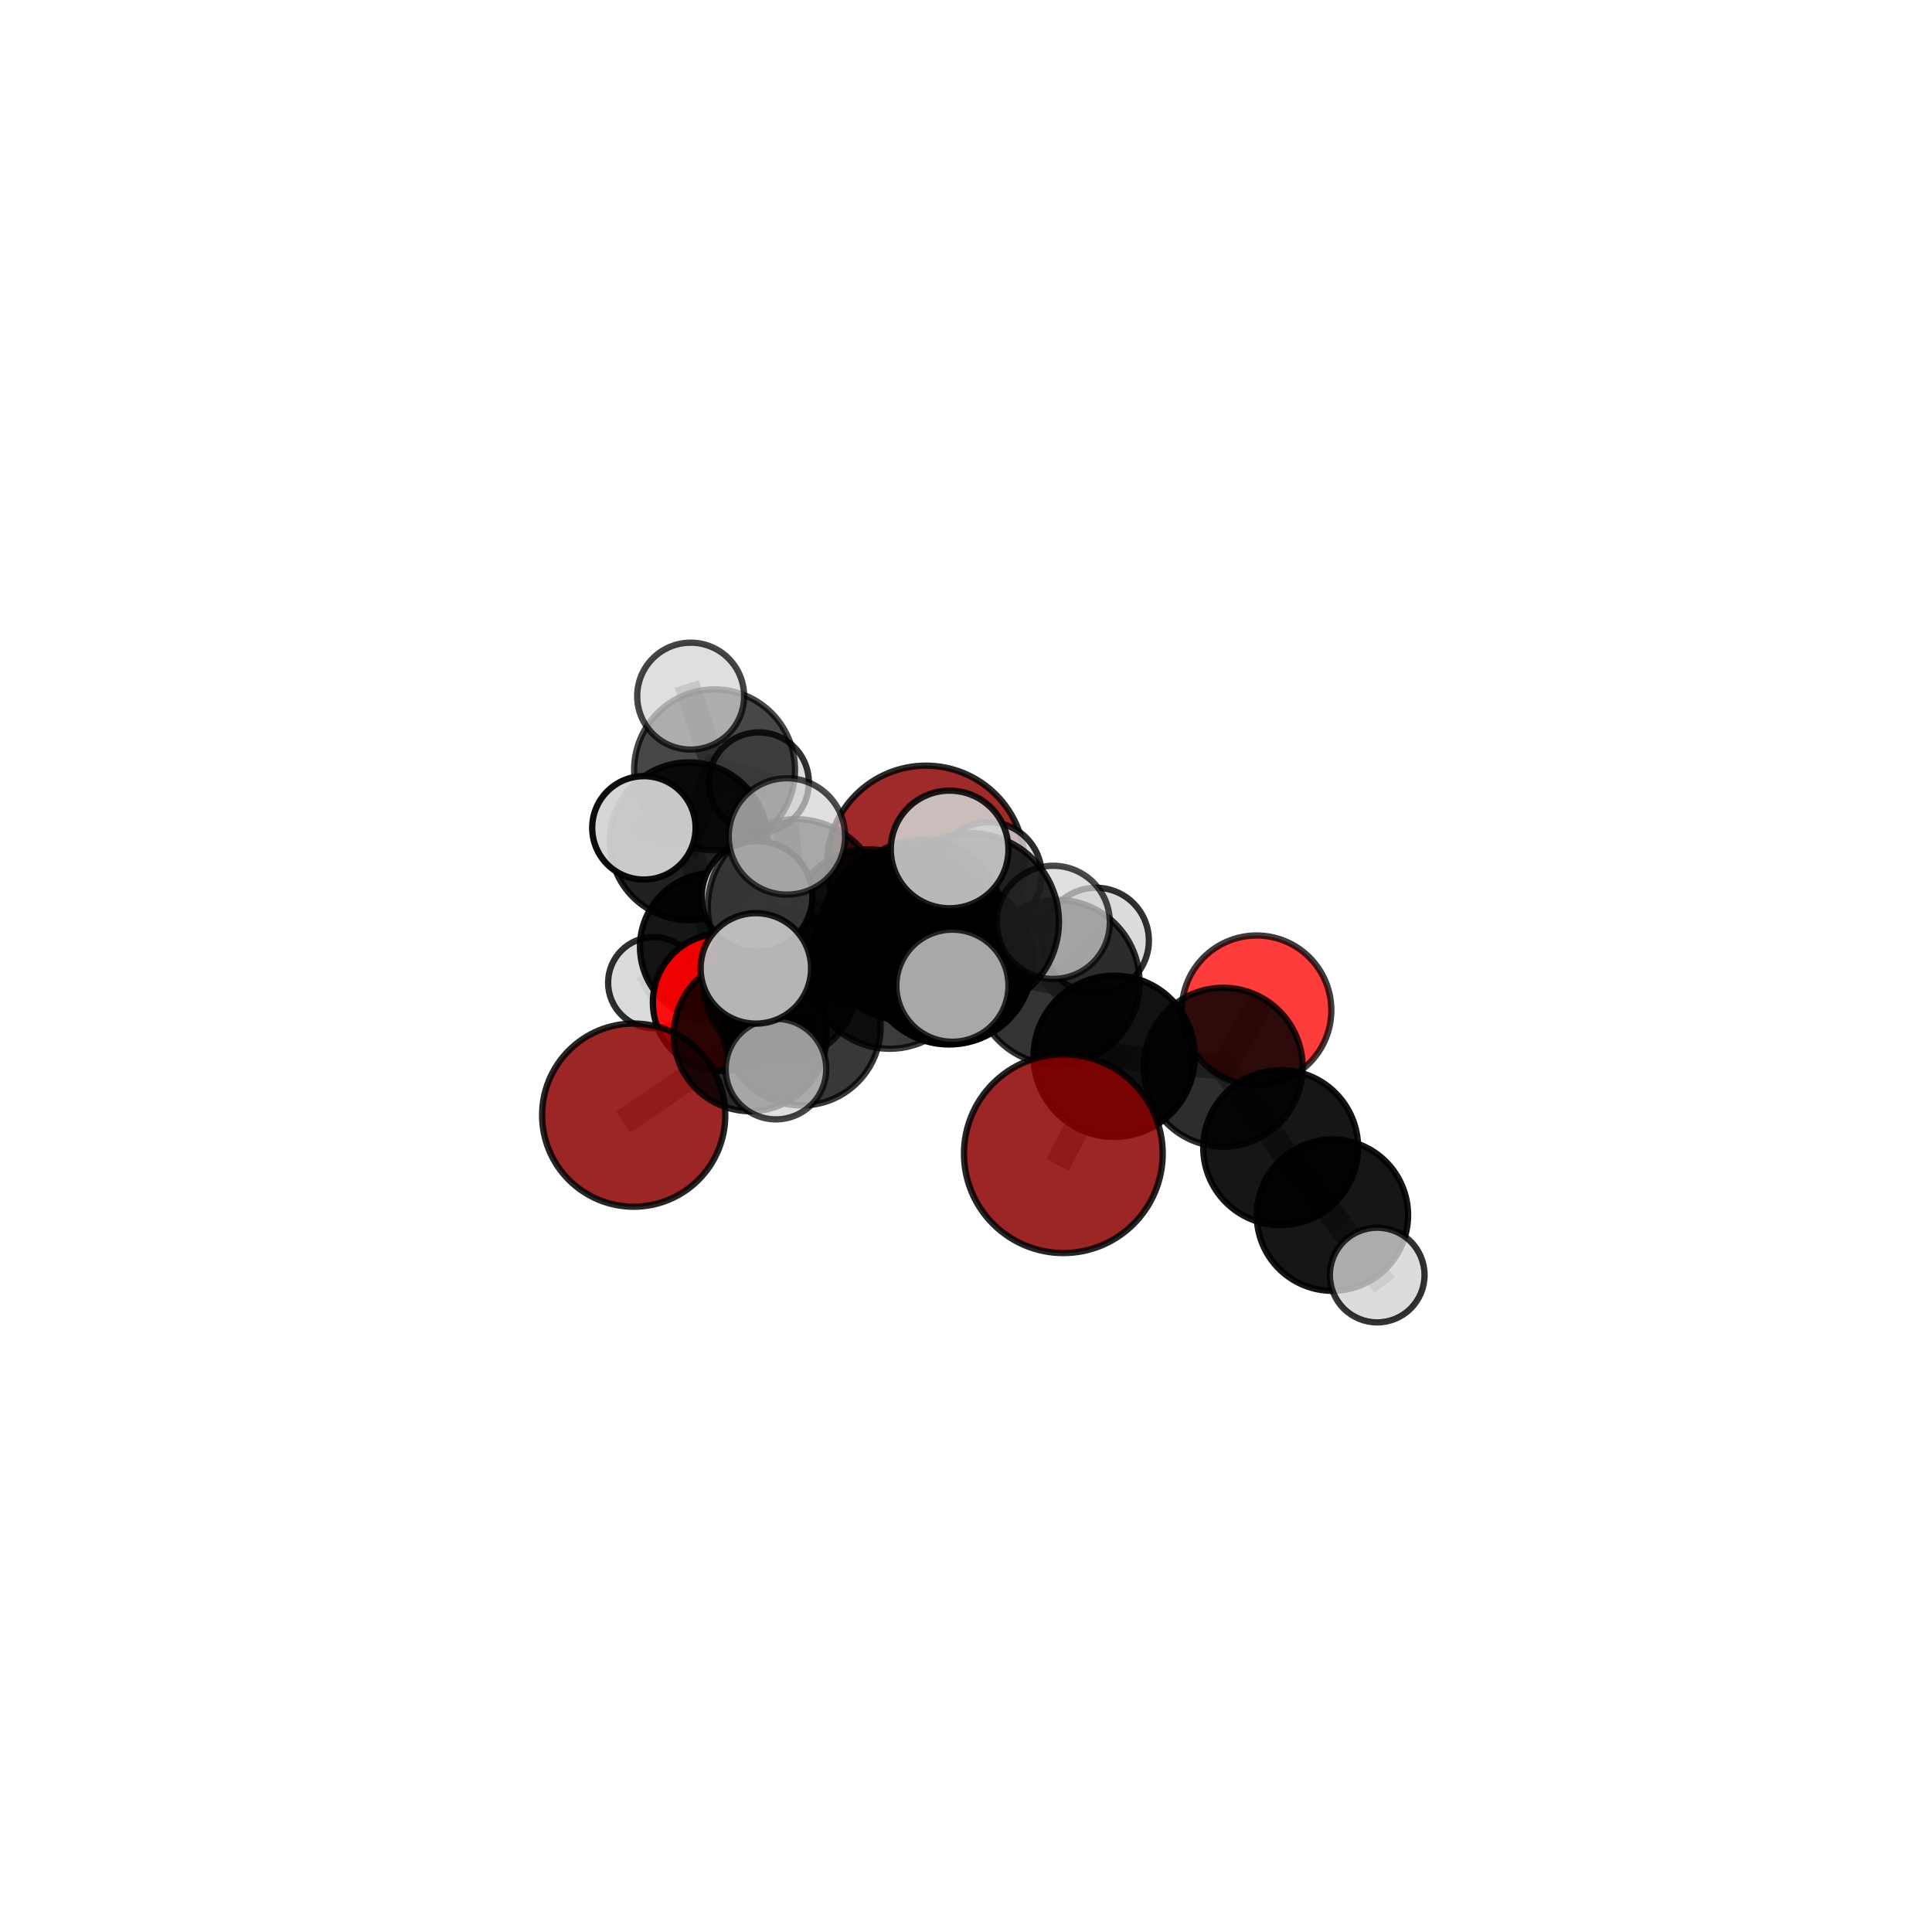 <?xml version="1.0" encoding="utf-8" standalone="no"?>
<!DOCTYPE svg PUBLIC "-//W3C//DTD SVG 1.1//EN"
  "http://www.w3.org/Graphics/SVG/1.1/DTD/svg11.dtd">
<svg xmlns:xlink="http://www.w3.org/1999/xlink" width="153pt" height="153pt" viewBox="0 0 153 153" xmlns="http://www.w3.org/2000/svg" version="1.1">
 <defs>
  <style type="text/css">*{stroke-linejoin: round; stroke-linecap: butt}</style>
 </defs>
 <g id="figure_1">
  <g id="patch_1">
   <path d="M 0 153 
L 153 153 
L 153 0 
L 0 0 
L 0 153 
z
" style="fill: none"/>
  </g>
  <g id="patch_2">
   <path d="M 7.2 145.8 
L 145.8 145.8 
L 145.8 7.2 
L 7.2 7.2 
L 7.2 145.8 
z
" style="fill: none"/>
  </g>
  <g id="axes_1">
   <g id="line2d_1">
    <path d="M 84.209 91.363 
L 88.237 83.65 
" clip-path="url(#pac29507437)" style="fill: none; stroke: #808080; stroke-opacity: 0.651; stroke-width: 2; stroke-linecap: square"/>
   </g>
   <g id="line2d_2">
    <path d="M 88.237 83.65 
L 96.869 84.515 
" clip-path="url(#pac29507437)" style="fill: none; stroke: #808080; stroke-opacity: 0.653; stroke-width: 2; stroke-linecap: square"/>
   </g>
   <g id="line2d_3">
    <path d="M 73.328 68.47 
L 68.783 73.499 
" clip-path="url(#pac29507437)" style="fill: none; stroke: #808080; stroke-opacity: 0.639; stroke-width: 2; stroke-linecap: square"/>
   </g>
   <g id="line2d_4">
    <path d="M 68.783 73.499 
L 61.786 77.971 
" clip-path="url(#pac29507437)" style="fill: none; stroke: #808080; stroke-opacity: 0.626; stroke-width: 2; stroke-linecap: square"/>
   </g>
   <g id="line2d_5">
    <path d="M 50.183 88.311 
L 59.417 81.946 
" clip-path="url(#pac29507437)" style="fill: none; stroke: #808080; stroke-opacity: 0.595; stroke-width: 2; stroke-linecap: square"/>
   </g>
   <g id="line2d_6">
    <path d="M 59.417 81.946 
L 61.786 77.971 
" clip-path="url(#pac29507437)" style="fill: none; stroke: #808080; stroke-opacity: 0.613; stroke-width: 2; stroke-linecap: square"/>
   </g>
   <g id="line2d_7">
    <path d="M 99.512 80.002 
L 96.869 84.515 
" clip-path="url(#pac29507437)" style="fill: none; stroke: #808080; stroke-opacity: 0.651; stroke-width: 2; stroke-linecap: square"/>
   </g>
   <g id="line2d_8">
    <path d="M 57.143 79.378 
L 61.786 77.971 
" clip-path="url(#pac29507437)" style="fill: none; stroke: #808080; stroke-opacity: 0.598; stroke-width: 2; stroke-linecap: square"/>
   </g>
   <g id="line2d_9">
    <path d="M 57.143 79.378 
L 56.536 74.977 
" clip-path="url(#pac29507437)" style="fill: none; stroke: #808080; stroke-opacity: 0.585; stroke-width: 2; stroke-linecap: square"/>
   </g>
   <g id="line2d_10">
    <path d="M 56.536 74.977 
L 54.548 66.622 
" clip-path="url(#pac29507437)" style="fill: none; stroke: #808080; stroke-opacity: 0.613; stroke-width: 2; stroke-linecap: square"/>
   </g>
   <g id="line2d_11">
    <path d="M 56.536 74.977 
L 51.767 77.823 
" clip-path="url(#pac29507437)" style="fill: none; stroke: #808080; stroke-opacity: 0.573; stroke-width: 2; stroke-linecap: square"/>
   </g>
   <g id="line2d_12">
    <path d="M 56.536 74.977 
L 61.716 75.533 
" clip-path="url(#pac29507437)" style="fill: none; stroke: #808080; stroke-opacity: 0.579; stroke-width: 2; stroke-linecap: square"/>
   </g>
   <g id="line2d_13">
    <path d="M 71.801 73.985 
L 75.165 76.092 
" clip-path="url(#pac29507437)" style="fill: none; stroke: #808080; stroke-opacity: 0.712; stroke-width: 2; stroke-linecap: square"/>
   </g>
   <g id="line2d_14">
    <path d="M 71.801 73.985 
L 76.821 73.005 
" clip-path="url(#pac29507437)" style="fill: none; stroke: #808080; stroke-opacity: 0.744; stroke-width: 2; stroke-linecap: square"/>
   </g>
   <g id="line2d_15">
    <path d="M 71.801 73.985 
L 63.007 71.823 
" clip-path="url(#pac29507437)" style="fill: none; stroke: #808080; stroke-opacity: 0.737; stroke-width: 2; stroke-linecap: square"/>
   </g>
   <g id="line2d_16">
    <path d="M 75.165 76.092 
L 70.462 76.618 
" clip-path="url(#pac29507437)" style="fill: none; stroke: #808080; stroke-opacity: 0.681; stroke-width: 2; stroke-linecap: square"/>
   </g>
   <g id="line2d_17">
    <path d="M 75.165 76.092 
L 83.715 77.791 
" clip-path="url(#pac29507437)" style="fill: none; stroke: #808080; stroke-opacity: 0.688; stroke-width: 2; stroke-linecap: square"/>
   </g>
   <g id="line2d_18">
    <path d="M 76.821 73.005 
L 75.202 67.27 
" clip-path="url(#pac29507437)" style="fill: none; stroke: #808080; stroke-opacity: 0.779; stroke-width: 2; stroke-linecap: square"/>
   </g>
   <g id="line2d_19">
    <path d="M 76.821 73.005 
L 75.424 78.06 
" clip-path="url(#pac29507437)" style="fill: none; stroke: #808080; stroke-opacity: 0.752; stroke-width: 2; stroke-linecap: square"/>
   </g>
   <g id="line2d_20">
    <path d="M 76.821 73.005 
L 83.41 73.042 
" clip-path="url(#pac29507437)" style="fill: none; stroke: #808080; stroke-opacity: 0.757; stroke-width: 2; stroke-linecap: square"/>
   </g>
   <g id="line2d_21">
    <path d="M 63.007 71.823 
L 59.955 70.986 
" clip-path="url(#pac29507437)" style="fill: none; stroke: #808080; stroke-opacity: 0.738; stroke-width: 2; stroke-linecap: square"/>
   </g>
   <g id="line2d_22">
    <path d="M 63.007 71.823 
L 59.859 76.691 
" clip-path="url(#pac29507437)" style="fill: none; stroke: #808080; stroke-opacity: 0.737; stroke-width: 2; stroke-linecap: square"/>
   </g>
   <g id="line2d_23">
    <path d="M 63.007 71.823 
L 62.318 66.24 
" clip-path="url(#pac29507437)" style="fill: none; stroke: #808080; stroke-opacity: 0.766; stroke-width: 2; stroke-linecap: square"/>
   </g>
   <g id="line2d_24">
    <path d="M 70.462 76.618 
L 63.491 81.297 
" clip-path="url(#pac29507437)" style="fill: none; stroke: #808080; stroke-opacity: 0.654; stroke-width: 2; stroke-linecap: square"/>
   </g>
   <g id="line2d_25">
    <path d="M 70.462 76.618 
L 73 72.91 
" clip-path="url(#pac29507437)" style="fill: none; stroke: #808080; stroke-opacity: 0.666; stroke-width: 2; stroke-linecap: square"/>
   </g>
   <g id="line2d_26">
    <path d="M 83.715 77.791 
L 88.237 83.65 
" clip-path="url(#pac29507437)" style="fill: none; stroke: #808080; stroke-opacity: 0.67; stroke-width: 2; stroke-linecap: square"/>
   </g>
   <g id="line2d_27">
    <path d="M 83.715 77.791 
L 86.799 74.487 
" clip-path="url(#pac29507437)" style="fill: none; stroke: #808080; stroke-opacity: 0.683; stroke-width: 2; stroke-linecap: square"/>
   </g>
   <g id="line2d_28">
    <path d="M 63.491 81.297 
L 59.417 81.946 
" clip-path="url(#pac29507437)" style="fill: none; stroke: #808080; stroke-opacity: 0.627; stroke-width: 2; stroke-linecap: square"/>
   </g>
   <g id="line2d_29">
    <path d="M 63.491 81.297 
L 61.449 84.662 
" clip-path="url(#pac29507437)" style="fill: none; stroke: #808080; stroke-opacity: 0.639; stroke-width: 2; stroke-linecap: square"/>
   </g>
   <g id="line2d_30">
    <path d="M 73 72.91 
L 68.783 73.499 
" clip-path="url(#pac29507437)" style="fill: none; stroke: #808080; stroke-opacity: 0.652; stroke-width: 2; stroke-linecap: square"/>
   </g>
   <g id="line2d_31">
    <path d="M 73 72.91 
L 78.303 69.305 
" clip-path="url(#pac29507437)" style="fill: none; stroke: #808080; stroke-opacity: 0.675; stroke-width: 2; stroke-linecap: square"/>
   </g>
   <g id="line2d_32">
    <path d="M 105.518 96.231 
L 101.42 90.885 
" clip-path="url(#pac29507437)" style="fill: none; stroke: #808080; stroke-opacity: 0.615; stroke-width: 2; stroke-linecap: square"/>
   </g>
   <g id="line2d_33">
    <path d="M 105.518 96.231 
L 109.064 100.974 
" clip-path="url(#pac29507437)" style="fill: none; stroke: #808080; stroke-opacity: 0.597; stroke-width: 2; stroke-linecap: square"/>
   </g>
   <g id="line2d_34">
    <path d="M 101.42 90.885 
L 96.869 84.515 
" clip-path="url(#pac29507437)" style="fill: none; stroke: #808080; stroke-opacity: 0.635; stroke-width: 2; stroke-linecap: square"/>
   </g>
   <g id="line2d_35">
    <path d="M 54.548 66.622 
L 56.59 60.967 
" clip-path="url(#pac29507437)" style="fill: none; stroke: #808080; stroke-opacity: 0.649; stroke-width: 2; stroke-linecap: square"/>
   </g>
   <g id="line2d_36">
    <path d="M 54.548 66.622 
L 50.991 65.56 
" clip-path="url(#pac29507437)" style="fill: none; stroke: #808080; stroke-opacity: 0.652; stroke-width: 2; stroke-linecap: square"/>
   </g>
   <g id="line2d_37">
    <path d="M 56.59 60.967 
L 54.695 55.128 
" clip-path="url(#pac29507437)" style="fill: none; stroke: #808080; stroke-opacity: 0.677; stroke-width: 2; stroke-linecap: square"/>
   </g>
   <g id="line2d_38">
    <path d="M 56.59 60.967 
L 60.09 61.965 
" clip-path="url(#pac29507437)" style="fill: none; stroke: #808080; stroke-opacity: 0.646; stroke-width: 2; stroke-linecap: square"/>
   </g>
   <g id="Path3DCollection_1">
    <path d="M 60.09 65.931 
C 61.142 65.931 62.151 65.513 62.894 64.77 
C 63.638 64.026 64.056 63.017 64.056 61.965 
C 64.056 60.913 63.638 59.904 62.894 59.16 
C 62.151 58.416 61.142 57.998 60.09 57.998 
C 59.038 57.998 58.029 58.416 57.285 59.16 
C 56.541 59.904 56.123 60.913 56.123 61.965 
C 56.123 63.017 56.541 64.026 57.285 64.77 
C 58.029 65.513 59.038 65.931 60.09 65.931 
z
" clip-path="url(#pac29507437)" style="fill: #d3d3d3; fill-opacity: 0.803; stroke: #000000; stroke-opacity: 0.803; stroke-width: 0.5"/>
    <path d="M 61.716 79.194 
C 62.687 79.194 63.619 78.809 64.305 78.122 
C 64.992 77.436 65.378 76.504 65.378 75.533 
C 65.378 74.562 64.992 73.631 64.305 72.944 
C 63.619 72.258 62.687 71.872 61.716 71.872 
C 60.745 71.872 59.814 72.258 59.128 72.944 
C 58.441 73.631 58.055 74.562 58.055 75.533 
C 58.055 76.504 58.441 77.436 59.128 78.122 
C 59.814 78.809 60.745 79.194 61.716 79.194 
z
" clip-path="url(#pac29507437)" style="fill: #d3d3d3; fill-opacity: 0.798; stroke: #000000; stroke-opacity: 0.798; stroke-width: 0.5"/>
    <path d="M 56.59 67.338 
C 58.279 67.338 59.9 66.666 61.094 65.472 
C 62.289 64.277 62.96 62.656 62.96 60.967 
C 62.96 59.278 62.289 57.657 61.094 56.462 
C 59.9 55.268 58.279 54.596 56.59 54.596 
C 54.9 54.596 53.28 55.268 52.085 56.462 
C 50.89 57.657 50.219 59.278 50.219 60.967 
C 50.219 62.656 50.89 64.277 52.085 65.472 
C 53.28 66.666 54.9 67.338 56.59 67.338 
z
" clip-path="url(#pac29507437)" style="fill-opacity: 0.72; stroke: #000000; stroke-opacity: 0.72; stroke-width: 0.5"/>
    <path d="M 51.767 81.431 
C 52.724 81.431 53.641 81.051 54.318 80.374 
C 54.995 79.698 55.375 78.78 55.375 77.823 
C 55.375 76.866 54.995 75.948 54.318 75.271 
C 53.641 74.595 52.724 74.214 51.767 74.214 
C 50.81 74.214 49.892 74.595 49.215 75.271 
C 48.538 75.948 48.158 76.866 48.158 77.823 
C 48.158 78.78 48.538 79.698 49.215 80.374 
C 49.892 81.051 50.81 81.431 51.767 81.431 
z
" clip-path="url(#pac29507437)" style="fill: #d3d3d3; fill-opacity: 0.819; stroke: #000000; stroke-opacity: 0.819; stroke-width: 0.5"/>
    <path d="M 54.695 59.361 
C 55.817 59.361 56.894 58.915 57.688 58.121 
C 58.482 57.327 58.928 56.25 58.928 55.128 
C 58.928 54.005 58.482 52.928 57.688 52.134 
C 56.894 51.341 55.817 50.895 54.695 50.895 
C 53.572 50.895 52.495 51.341 51.701 52.134 
C 50.907 52.928 50.461 54.005 50.461 55.128 
C 50.461 56.25 50.907 57.327 51.701 58.121 
C 52.495 58.915 53.572 59.361 54.695 59.361 
z
" clip-path="url(#pac29507437)" style="fill: #d3d3d3; fill-opacity: 0.73; stroke: #000000; stroke-opacity: 0.73; stroke-width: 0.5"/>
    <path d="M 56.536 80.831 
C 58.088 80.831 59.577 80.214 60.675 79.116 
C 61.773 78.019 62.389 76.53 62.389 74.977 
C 62.389 73.425 61.773 71.936 60.675 70.838 
C 59.577 69.741 58.088 69.124 56.536 69.124 
C 54.983 69.124 53.494 69.741 52.397 70.838 
C 51.299 71.936 50.682 73.425 50.682 74.977 
C 50.682 76.53 51.299 78.019 52.397 79.116 
C 53.494 80.214 54.983 80.831 56.536 80.831 
z
" clip-path="url(#pac29507437)" style="fill-opacity: 0.912; stroke: #000000; stroke-opacity: 0.912; stroke-width: 0.5"/>
    <path d="M 54.548 72.869 
C 56.204 72.869 57.793 72.21 58.965 71.039 
C 60.136 69.868 60.794 68.279 60.794 66.622 
C 60.794 64.965 60.136 63.376 58.965 62.205 
C 57.793 61.034 56.204 60.375 54.548 60.375 
C 52.891 60.375 51.302 61.034 50.131 62.205 
C 48.959 63.376 48.301 64.965 48.301 66.622 
C 48.301 68.279 48.959 69.868 50.131 71.039 
C 51.302 72.21 52.891 72.869 54.548 72.869 
z
" clip-path="url(#pac29507437)" style="fill-opacity: 0.868; stroke: #000000; stroke-opacity: 0.868; stroke-width: 0.5"/>
    <path d="M 73.328 76.306 
C 75.406 76.306 77.399 75.48 78.869 74.011 
C 80.338 72.541 81.164 70.548 81.164 68.47 
C 81.164 66.392 80.338 64.398 78.869 62.929 
C 77.399 61.459 75.406 60.633 73.328 60.633 
C 71.25 60.633 69.256 61.459 67.787 62.929 
C 66.317 64.398 65.491 66.392 65.491 68.47 
C 65.491 70.548 66.317 72.541 67.787 74.011 
C 69.256 75.48 71.25 76.306 73.328 76.306 
z
" clip-path="url(#pac29507437)" style="fill: #8b0000; fill-opacity: 0.834; stroke: #000000; stroke-opacity: 0.834; stroke-width: 0.5"/>
    <path d="M 50.991 69.654 
C 52.077 69.654 53.119 69.223 53.886 68.455 
C 54.654 67.687 55.085 66.646 55.085 65.56 
C 55.085 64.475 54.654 63.433 53.886 62.666 
C 53.119 61.898 52.077 61.467 50.991 61.467 
C 49.906 61.467 48.864 61.898 48.097 62.666 
C 47.329 63.433 46.898 64.475 46.898 65.56 
C 46.898 66.646 47.329 67.687 48.097 68.455 
C 48.864 69.223 49.906 69.654 50.991 69.654 
z
" clip-path="url(#pac29507437)" style="fill: #d3d3d3; fill-opacity: 0.948; stroke: #000000; stroke-opacity: 0.948; stroke-width: 0.5"/>
    <path d="M 57.143 84.818 
C 58.586 84.818 59.97 84.245 60.99 83.224 
C 62.01 82.204 62.583 80.821 62.583 79.378 
C 62.583 77.935 62.01 76.551 60.99 75.531 
C 59.97 74.511 58.586 73.938 57.143 73.938 
C 55.7 73.938 54.317 74.511 53.297 75.531 
C 52.276 76.551 51.703 77.935 51.703 79.378 
C 51.703 80.821 52.276 82.204 53.297 83.224 
C 54.317 84.245 55.7 84.818 57.143 84.818 
z
" clip-path="url(#pac29507437)" style="fill: #ff0000; fill-opacity: 0.931; stroke: #000000; stroke-opacity: 0.931; stroke-width: 0.5"/>
    <path d="M 61.786 84.017 
C 63.389 84.017 64.927 83.38 66.061 82.246 
C 67.194 81.112 67.831 79.574 67.831 77.971 
C 67.831 76.368 67.194 74.83 66.061 73.696 
C 64.927 72.563 63.389 71.926 61.786 71.926 
C 60.182 71.926 58.645 72.563 57.511 73.696 
C 56.377 74.83 55.74 76.368 55.74 77.971 
C 55.74 79.574 56.377 81.112 57.511 82.246 
C 58.645 83.38 60.182 84.017 61.786 84.017 
z
" clip-path="url(#pac29507437)" style="fill-opacity: 0.756; stroke: #000000; stroke-opacity: 0.756; stroke-width: 0.5"/>
    <path d="M 68.783 79.738 
C 70.438 79.738 72.025 79.081 73.195 77.911 
C 74.365 76.741 75.022 75.154 75.022 73.499 
C 75.022 71.845 74.365 70.258 73.195 69.088 
C 72.025 67.918 70.438 67.26 68.783 67.26 
C 67.129 67.26 65.542 67.918 64.372 69.088 
C 63.202 70.258 62.544 71.845 62.544 73.499 
C 62.544 75.154 63.202 76.741 64.372 77.911 
C 65.542 79.081 67.129 79.738 68.783 79.738 
z
" clip-path="url(#pac29507437)" style="fill-opacity: 0.8; stroke: #000000; stroke-opacity: 0.8; stroke-width: 0.5"/>
    <path d="M 50.183 95.564 
C 52.107 95.564 53.952 94.8 55.312 93.44 
C 56.672 92.08 57.437 90.235 57.437 88.311 
C 57.437 86.387 56.672 84.542 55.312 83.182 
C 53.952 81.822 52.107 81.057 50.183 81.057 
C 48.259 81.057 46.414 81.822 45.054 83.182 
C 43.694 84.542 42.93 86.387 42.93 88.311 
C 42.93 90.235 43.694 92.08 45.054 93.44 
C 46.414 94.8 48.259 95.564 50.183 95.564 
z
" clip-path="url(#pac29507437)" style="fill: #8b0000; fill-opacity: 0.851; stroke: #000000; stroke-opacity: 0.851; stroke-width: 0.5"/>
    <path d="M 59.417 87.999 
C 61.022 87.999 62.562 87.361 63.698 86.226 
C 64.833 85.091 65.471 83.551 65.471 81.946 
C 65.471 80.34 64.833 78.8 63.698 77.665 
C 62.562 76.53 61.022 75.892 59.417 75.892 
C 57.811 75.892 56.272 76.53 55.136 77.665 
C 54.001 78.8 53.363 80.34 53.363 81.946 
C 53.363 83.551 54.001 85.091 55.136 86.226 
C 56.272 87.361 57.811 87.999 59.417 87.999 
z
" clip-path="url(#pac29507437)" style="fill-opacity: 0.832; stroke: #000000; stroke-opacity: 0.832; stroke-width: 0.5"/>
    <path d="M 78.303 73.496 
C 79.415 73.496 80.481 73.054 81.267 72.268 
C 82.052 71.483 82.494 70.417 82.494 69.305 
C 82.494 68.194 82.052 67.128 81.267 66.342 
C 80.481 65.556 79.415 65.115 78.303 65.115 
C 77.192 65.115 76.126 65.556 75.34 66.342 
C 74.554 67.128 74.113 68.194 74.113 69.305 
C 74.113 70.417 74.554 71.483 75.34 72.268 
C 76.126 73.054 77.192 73.496 78.303 73.496 
z
" clip-path="url(#pac29507437)" style="fill: #d3d3d3; fill-opacity: 0.825; stroke: #000000; stroke-opacity: 0.825; stroke-width: 0.5"/>
    <path d="M 73 79.332 
C 74.703 79.332 76.337 78.655 77.541 77.451 
C 78.745 76.247 79.422 74.613 79.422 72.91 
C 79.422 71.206 78.745 69.573 77.541 68.368 
C 76.337 67.164 74.703 66.487 73 66.487 
C 71.296 66.487 69.663 67.164 68.458 68.368 
C 67.254 69.573 66.577 71.206 66.577 72.91 
C 66.577 74.613 67.254 76.247 68.458 77.451 
C 69.663 78.655 71.296 79.332 73 79.332 
z
" clip-path="url(#pac29507437)" style="fill-opacity: 0.799; stroke: #000000; stroke-opacity: 0.799; stroke-width: 0.5"/>
    <path d="M 63.491 87.544 
C 65.148 87.544 66.737 86.886 67.908 85.714 
C 69.08 84.543 69.738 82.954 69.738 81.297 
C 69.738 79.64 69.08 78.051 67.908 76.88 
C 66.737 75.708 65.148 75.05 63.491 75.05 
C 61.834 75.05 60.245 75.708 59.073 76.88 
C 57.902 78.051 57.244 79.64 57.244 81.297 
C 57.244 82.954 57.902 84.543 59.073 85.714 
C 60.245 86.886 61.834 87.544 63.491 87.544 
z
" clip-path="url(#pac29507437)" style="fill-opacity: 0.78; stroke: #000000; stroke-opacity: 0.78; stroke-width: 0.5"/>
    <path d="M 70.462 83.055 
C 72.169 83.055 73.807 82.376 75.014 81.169 
C 76.221 79.962 76.899 78.325 76.899 76.618 
C 76.899 74.911 76.221 73.274 75.014 72.067 
C 73.807 70.859 72.169 70.181 70.462 70.181 
C 68.755 70.181 67.118 70.859 65.911 72.067 
C 64.704 73.274 64.026 74.911 64.026 76.618 
C 64.026 78.325 64.704 79.962 65.911 81.169 
C 67.118 82.376 68.755 83.055 70.462 83.055 
z
" clip-path="url(#pac29507437)" style="fill-opacity: 0.767; stroke: #000000; stroke-opacity: 0.767; stroke-width: 0.5"/>
    <path d="M 86.799 78.672 
C 87.908 78.672 88.973 78.231 89.757 77.446 
C 90.542 76.661 90.983 75.597 90.983 74.487 
C 90.983 73.377 90.542 72.313 89.757 71.528 
C 88.973 70.744 87.908 70.303 86.799 70.303 
C 85.689 70.303 84.624 70.744 83.84 71.528 
C 83.055 72.313 82.614 73.377 82.614 74.487 
C 82.614 75.597 83.055 76.661 83.84 77.446 
C 84.624 78.231 85.689 78.672 86.799 78.672 
z
" clip-path="url(#pac29507437)" style="fill: #d3d3d3; fill-opacity: 0.808; stroke: #000000; stroke-opacity: 0.808; stroke-width: 0.5"/>
    <path d="M 99.512 85.921 
C 101.081 85.921 102.587 85.298 103.697 84.188 
C 104.807 83.078 105.431 81.572 105.431 80.002 
C 105.431 78.433 104.807 76.927 103.697 75.817 
C 102.587 74.707 101.081 74.083 99.512 74.083 
C 97.942 74.083 96.436 74.707 95.326 75.817 
C 94.216 76.927 93.593 78.433 93.593 80.002 
C 93.593 81.572 94.216 83.078 95.326 84.188 
C 96.436 85.298 97.942 85.921 99.512 85.921 
z
" clip-path="url(#pac29507437)" style="fill: #ff0000; fill-opacity: 0.765; stroke: #000000; stroke-opacity: 0.765; stroke-width: 0.5"/>
    <path d="M 61.449 88.645 
C 62.506 88.645 63.519 88.225 64.266 87.478 
C 65.013 86.731 65.432 85.718 65.432 84.662 
C 65.432 83.606 65.013 82.593 64.266 81.846 
C 63.519 81.099 62.506 80.679 61.449 80.679 
C 60.393 80.679 59.38 81.099 58.633 81.846 
C 57.886 82.593 57.467 83.606 57.467 84.662 
C 57.467 85.718 57.886 86.731 58.633 87.478 
C 59.38 88.225 60.393 88.645 61.449 88.645 
z
" clip-path="url(#pac29507437)" style="fill: #d3d3d3; fill-opacity: 0.733; stroke: #000000; stroke-opacity: 0.733; stroke-width: 0.5"/>
    <path d="M 83.715 84.321 
C 85.447 84.321 87.108 83.633 88.333 82.409 
C 89.557 81.184 90.246 79.523 90.246 77.791 
C 90.246 76.059 89.557 74.398 88.333 73.173 
C 87.108 71.948 85.447 71.26 83.715 71.26 
C 81.983 71.26 80.322 71.948 79.097 73.173 
C 77.872 74.398 77.184 76.059 77.184 77.791 
C 77.184 79.523 77.872 81.184 79.097 82.409 
C 80.322 83.633 81.983 84.321 83.715 84.321 
z
" clip-path="url(#pac29507437)" style="fill-opacity: 0.8; stroke: #000000; stroke-opacity: 0.8; stroke-width: 0.5"/>
    <path d="M 96.869 90.806 
C 98.537 90.806 100.138 90.143 101.317 88.964 
C 102.497 87.784 103.16 86.184 103.16 84.515 
C 103.16 82.847 102.497 81.247 101.317 80.067 
C 100.138 78.887 98.537 78.224 96.869 78.224 
C 95.201 78.224 93.601 78.887 92.421 80.067 
C 91.241 81.247 90.578 82.847 90.578 84.515 
C 90.578 86.184 91.241 87.784 92.421 88.964 
C 93.601 90.143 95.201 90.806 96.869 90.806 
z
" clip-path="url(#pac29507437)" style="fill-opacity: 0.822; stroke: #000000; stroke-opacity: 0.822; stroke-width: 0.5"/>
    <path d="M 75.165 82.713 
C 76.921 82.713 78.605 82.015 79.847 80.774 
C 81.088 79.532 81.786 77.848 81.786 76.092 
C 81.786 74.337 81.088 72.652 79.847 71.411 
C 78.605 70.169 76.921 69.472 75.165 69.472 
C 73.41 69.472 71.726 70.169 70.484 71.411 
C 69.243 72.652 68.545 74.337 68.545 76.092 
C 68.545 77.848 69.243 79.532 70.484 80.774 
C 71.726 82.015 73.41 82.713 75.165 82.713 
z
" clip-path="url(#pac29507437)" style="stroke: #000000; stroke-width: 0.5"/>
    <path d="M 88.237 90.035 
C 89.931 90.035 91.555 89.362 92.752 88.165 
C 93.95 86.967 94.622 85.343 94.622 83.65 
C 94.622 81.957 93.95 80.332 92.752 79.135 
C 91.555 77.938 89.931 77.265 88.237 77.265 
C 86.544 77.265 84.92 77.938 83.722 79.135 
C 82.525 80.332 81.852 81.957 81.852 83.65 
C 81.852 85.343 82.525 86.967 83.722 88.165 
C 84.92 89.362 86.544 90.035 88.237 90.035 
z
" clip-path="url(#pac29507437)" style="fill-opacity: 0.931; stroke: #000000; stroke-opacity: 0.931; stroke-width: 0.5"/>
    <path d="M 59.955 75.369 
C 61.117 75.369 62.232 74.907 63.054 74.086 
C 63.876 73.264 64.338 72.149 64.338 70.986 
C 64.338 69.824 63.876 68.709 63.054 67.887 
C 62.232 67.065 61.117 66.603 59.955 66.603 
C 58.793 66.603 57.678 67.065 56.856 67.887 
C 56.034 68.709 55.572 69.824 55.572 70.986 
C 55.572 72.149 56.034 73.264 56.856 74.086 
C 57.678 74.907 58.793 75.369 59.955 75.369 
z
" clip-path="url(#pac29507437)" style="fill: #d3d3d3; fill-opacity: 0.943; stroke: #000000; stroke-opacity: 0.943; stroke-width: 0.5"/>
    <path d="M 101.42 97.016 
C 103.046 97.016 104.606 96.37 105.756 95.22 
C 106.906 94.07 107.552 92.511 107.552 90.885 
C 107.552 89.258 106.906 87.699 105.756 86.549 
C 104.606 85.399 103.046 84.753 101.42 84.753 
C 99.794 84.753 98.234 85.399 97.084 86.549 
C 95.934 87.699 95.288 89.258 95.288 90.885 
C 95.288 92.511 95.934 94.07 97.084 95.22 
C 98.234 96.37 99.794 97.016 101.42 97.016 
z
" clip-path="url(#pac29507437)" style="fill-opacity: 0.914; stroke: #000000; stroke-opacity: 0.914; stroke-width: 0.5"/>
    <path d="M 105.518 102.224 
C 107.107 102.224 108.632 101.593 109.755 100.469 
C 110.879 99.345 111.511 97.82 111.511 96.231 
C 111.511 94.641 110.879 93.117 109.755 91.993 
C 108.632 90.869 107.107 90.237 105.518 90.237 
C 103.928 90.237 102.404 90.869 101.28 91.993 
C 100.156 93.117 99.524 94.641 99.524 96.231 
C 99.524 97.82 100.156 99.345 101.28 100.469 
C 102.404 101.593 103.928 102.224 105.518 102.224 
z
" clip-path="url(#pac29507437)" style="fill-opacity: 0.911; stroke: #000000; stroke-opacity: 0.911; stroke-width: 0.5"/>
    <path d="M 71.801 80.837 
C 73.618 80.837 75.361 80.115 76.647 78.83 
C 77.932 77.545 78.654 75.802 78.654 73.985 
C 78.654 72.167 77.932 70.424 76.647 69.139 
C 75.361 67.854 73.618 67.132 71.801 67.132 
C 69.984 67.132 68.24 67.854 66.955 69.139 
C 65.67 70.424 64.948 72.167 64.948 73.985 
C 64.948 75.802 65.67 77.545 66.955 78.83 
C 68.24 80.115 69.984 80.837 71.801 80.837 
z
" clip-path="url(#pac29507437)" style="fill-opacity: 0.984; stroke: #000000; stroke-opacity: 0.984; stroke-width: 0.5"/>
    <path d="M 63.007 78.773 
C 64.85 78.773 66.618 78.041 67.921 76.738 
C 69.224 75.434 69.957 73.666 69.957 71.823 
C 69.957 69.98 69.224 68.212 67.921 66.909 
C 66.618 65.606 64.85 64.874 63.007 64.874 
C 61.164 64.874 59.396 65.606 58.092 66.909 
C 56.789 68.212 56.057 69.98 56.057 71.823 
C 56.057 73.666 56.789 75.434 58.092 76.738 
C 59.396 78.041 61.164 78.773 63.007 78.773 
z
" clip-path="url(#pac29507437)" style="fill-opacity: 0.736; stroke: #000000; stroke-opacity: 0.736; stroke-width: 0.5"/>
    <path d="M 109.064 104.723 
C 110.059 104.723 111.012 104.328 111.715 103.625 
C 112.418 102.922 112.813 101.968 112.813 100.974 
C 112.813 99.98 112.418 99.026 111.715 98.323 
C 111.012 97.62 110.059 97.225 109.064 97.225 
C 108.07 97.225 107.117 97.62 106.414 98.323 
C 105.711 99.026 105.316 99.98 105.316 100.974 
C 105.316 101.968 105.711 102.922 106.414 103.625 
C 107.117 104.328 108.07 104.723 109.064 104.723 
z
" clip-path="url(#pac29507437)" style="fill: #d3d3d3; fill-opacity: 0.798; stroke: #000000; stroke-opacity: 0.798; stroke-width: 0.5"/>
    <path d="M 84.209 99.234 
C 86.297 99.234 88.299 98.404 89.775 96.928 
C 91.25 95.453 92.08 93.451 92.08 91.363 
C 92.08 89.276 91.25 87.274 89.775 85.798 
C 88.299 84.322 86.297 83.493 84.209 83.493 
C 82.122 83.493 80.12 84.322 78.644 85.798 
C 77.168 87.274 76.339 89.276 76.339 91.363 
C 76.339 93.451 77.168 95.453 78.644 96.928 
C 80.12 98.404 82.122 99.234 84.209 99.234 
z
" clip-path="url(#pac29507437)" style="fill: #8b0000; fill-opacity: 0.855; stroke: #000000; stroke-opacity: 0.855; stroke-width: 0.5"/>
    <path d="M 59.859 81.064 
C 61.019 81.064 62.131 80.603 62.951 79.783 
C 63.772 78.963 64.232 77.851 64.232 76.691 
C 64.232 75.531 63.772 74.418 62.951 73.598 
C 62.131 72.778 61.019 72.317 59.859 72.317 
C 58.699 72.317 57.586 72.778 56.766 73.598 
C 55.946 74.418 55.485 75.531 55.485 76.691 
C 55.485 77.851 55.946 78.963 56.766 79.783 
C 57.586 80.603 58.699 81.064 59.859 81.064 
z
" clip-path="url(#pac29507437)" style="fill: #d3d3d3; fill-opacity: 0.857; stroke: #000000; stroke-opacity: 0.857; stroke-width: 0.5"/>
    <path d="M 62.318 70.847 
C 63.54 70.847 64.712 70.361 65.576 69.497 
C 66.44 68.633 66.925 67.461 66.925 66.24 
C 66.925 65.018 66.44 63.846 65.576 62.982 
C 64.712 62.118 63.54 61.632 62.318 61.632 
C 61.096 61.632 59.924 62.118 59.06 62.982 
C 58.196 63.846 57.711 65.018 57.711 66.24 
C 57.711 67.461 58.196 68.633 59.06 69.497 
C 59.924 70.361 61.096 70.847 62.318 70.847 
z
" clip-path="url(#pac29507437)" style="fill: #d3d3d3; fill-opacity: 0.7; stroke: #000000; stroke-opacity: 0.7; stroke-width: 0.5"/>
    <path d="M 83.41 77.521 
C 84.597 77.521 85.737 77.049 86.577 76.209 
C 87.417 75.37 87.889 74.23 87.889 73.042 
C 87.889 71.854 87.417 70.715 86.577 69.875 
C 85.737 69.035 84.597 68.563 83.41 68.563 
C 82.222 68.563 81.082 69.035 80.242 69.875 
C 79.403 70.715 78.931 71.854 78.931 73.042 
C 78.931 74.23 79.403 75.37 80.242 76.209 
C 81.082 77.049 82.222 77.521 83.41 77.521 
z
" clip-path="url(#pac29507437)" style="fill: #d3d3d3; fill-opacity: 0.713; stroke: #000000; stroke-opacity: 0.713; stroke-width: 0.5"/>
    <path d="M 76.821 80.044 
C 78.688 80.044 80.479 79.303 81.799 77.983 
C 83.119 76.663 83.86 74.872 83.86 73.005 
C 83.86 71.139 83.119 69.348 81.799 68.028 
C 80.479 66.708 78.688 65.967 76.821 65.967 
C 74.955 65.967 73.164 66.708 71.844 68.028 
C 70.524 69.348 69.783 71.139 69.783 73.005 
C 69.783 74.872 70.524 76.663 71.844 77.983 
C 73.164 79.303 74.955 80.044 76.821 80.044 
z
" clip-path="url(#pac29507437)" style="fill-opacity: 0.829; stroke: #000000; stroke-opacity: 0.829; stroke-width: 0.5"/>
    <path d="M 75.202 71.928 
C 76.437 71.928 77.622 71.437 78.496 70.564 
C 79.369 69.69 79.86 68.505 79.86 67.27 
C 79.86 66.034 79.369 64.849 78.496 63.976 
C 77.622 63.102 76.437 62.612 75.202 62.612 
C 73.967 62.612 72.782 63.102 71.908 63.976 
C 71.034 64.849 70.544 66.034 70.544 67.27 
C 70.544 68.505 71.034 69.69 71.908 70.564 
C 72.782 71.437 73.967 71.928 75.202 71.928 
z
" clip-path="url(#pac29507437)" style="fill: #d3d3d3; fill-opacity: 0.869; stroke: #000000; stroke-opacity: 0.869; stroke-width: 0.5"/>
    <path d="M 75.424 82.499 
C 76.601 82.499 77.731 82.031 78.563 81.199 
C 79.395 80.366 79.863 79.237 79.863 78.06 
C 79.863 76.883 79.395 75.754 78.563 74.921 
C 77.731 74.089 76.601 73.621 75.424 73.621 
C 74.247 73.621 73.118 74.089 72.286 74.921 
C 71.453 75.754 70.985 76.883 70.985 78.06 
C 70.985 79.237 71.453 80.366 72.286 81.199 
C 73.118 82.031 74.247 82.499 75.424 82.499 
z
" clip-path="url(#pac29507437)" style="fill: #d3d3d3; fill-opacity: 0.794; stroke: #000000; stroke-opacity: 0.794; stroke-width: 0.5"/>
   </g>
  </g>
 </g>
 <defs>
  <clipPath id="pac29507437">
   <rect x="7.2" y="7.2" width="138.6" height="138.6"/>
  </clipPath>
 </defs>
</svg>
